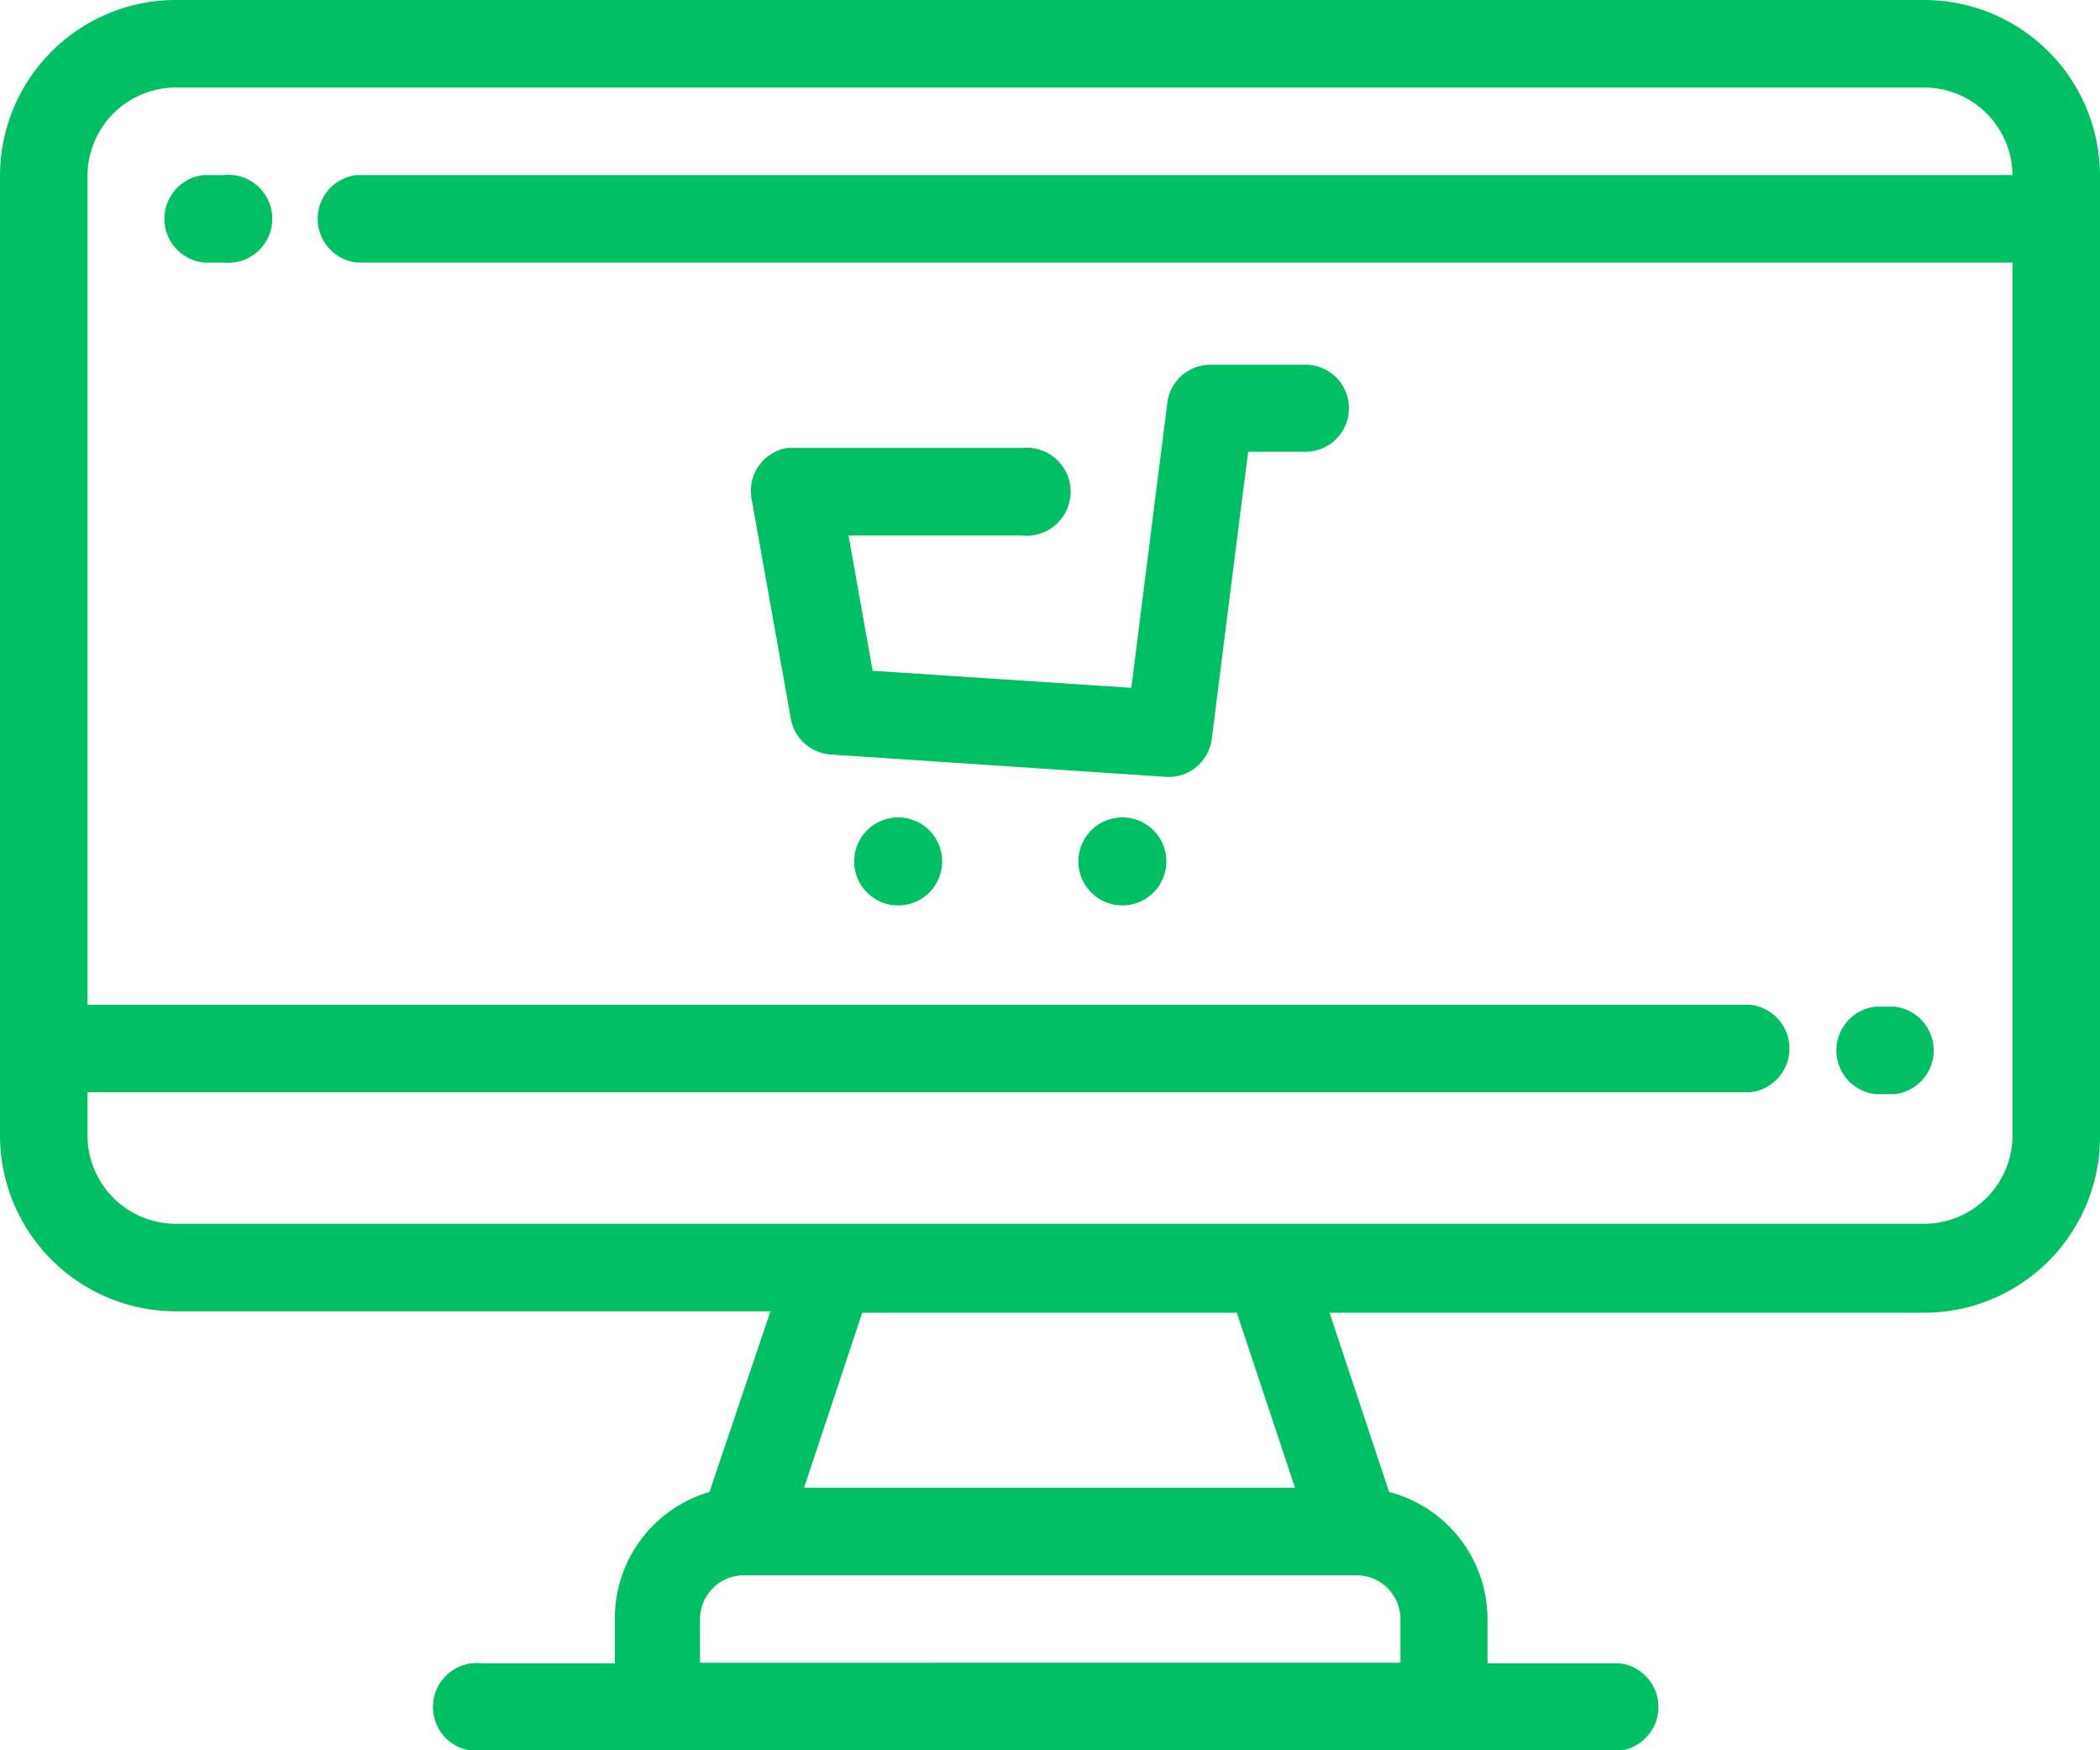 <svg xmlns="http://www.w3.org/2000/svg" viewBox="0 0 44.4 37"><defs><style>.cls-1{fill:#00c063;}</style></defs><title>Asset 1</title><g id="Layer_2" data-name="Layer 2"><g id="Layer_1-2" data-name="Layer 1"><path class="cls-1" d="M40.68,0h-37A3.72,3.72,0,0,0,0,3.72V24a3.72,3.72,0,0,0,3.72,3.72H16.29L15,31.54A2.78,2.78,0,0,0,13,34.23v.93H10.18a.93.93,0,1,0,0,1.85H34.23a.93.93,0,0,0,0-1.85H31.45v-.93a2.78,2.78,0,0,0-2.08-2.69l-1.26-3.79H40.68A3.72,3.72,0,0,0,44.4,24V3.72A3.72,3.72,0,0,0,40.68,0Zm-12,33.3a.93.93,0,0,1,.93.92v.93H14.8v-.93a.93.93,0,0,1,.92-.92h13ZM17,31.45l1.23-3.7h7.92l1.23,3.7ZM42.55,24a1.87,1.87,0,0,1-1.87,1.87h-37A1.87,1.87,0,0,1,1.85,24v-.91H37a.93.93,0,0,0,0-1.85H1.85V3.72A1.87,1.87,0,0,1,3.72,1.85h37A1.87,1.87,0,0,1,42.55,3.7h-35a.93.93,0,0,0,0,1.85h35V24Z"/><path class="cls-1" d="M16.72,15.19h0a.92.92,0,0,0,.85.76l7.05.47h0a.92.92,0,0,0,1-.8l.59-4.67.18-1.4H27.6a.92.92,0,0,0,0-1.84h-2a.92.92,0,0,0-.92.81l-.28,2.21-.48,3.81-5.47-.36-.51-2.86h3.67a.93.93,0,1,0,0-1.85H16.64a.92.92,0,0,0-.75,1.07Z"/><path class="cls-1" d="M19,17.28a.93.93,0,1,0,.92.92A.93.93,0,0,0,19,17.28Z"/><path class="cls-1" d="M23.74,17.28a.93.93,0,1,0,.92.92A.93.93,0,0,0,23.74,17.28Z"/><path class="cls-1" d="M4.72,3.7H4.31a.93.93,0,0,0,0,1.85h.42a.93.93,0,1,0,0-1.85Z"/><path class="cls-1" d="M39.66,23.13h.39a.93.93,0,0,0,0-1.85h-.39a.93.93,0,0,0,0,1.85Z"/></g></g></svg>